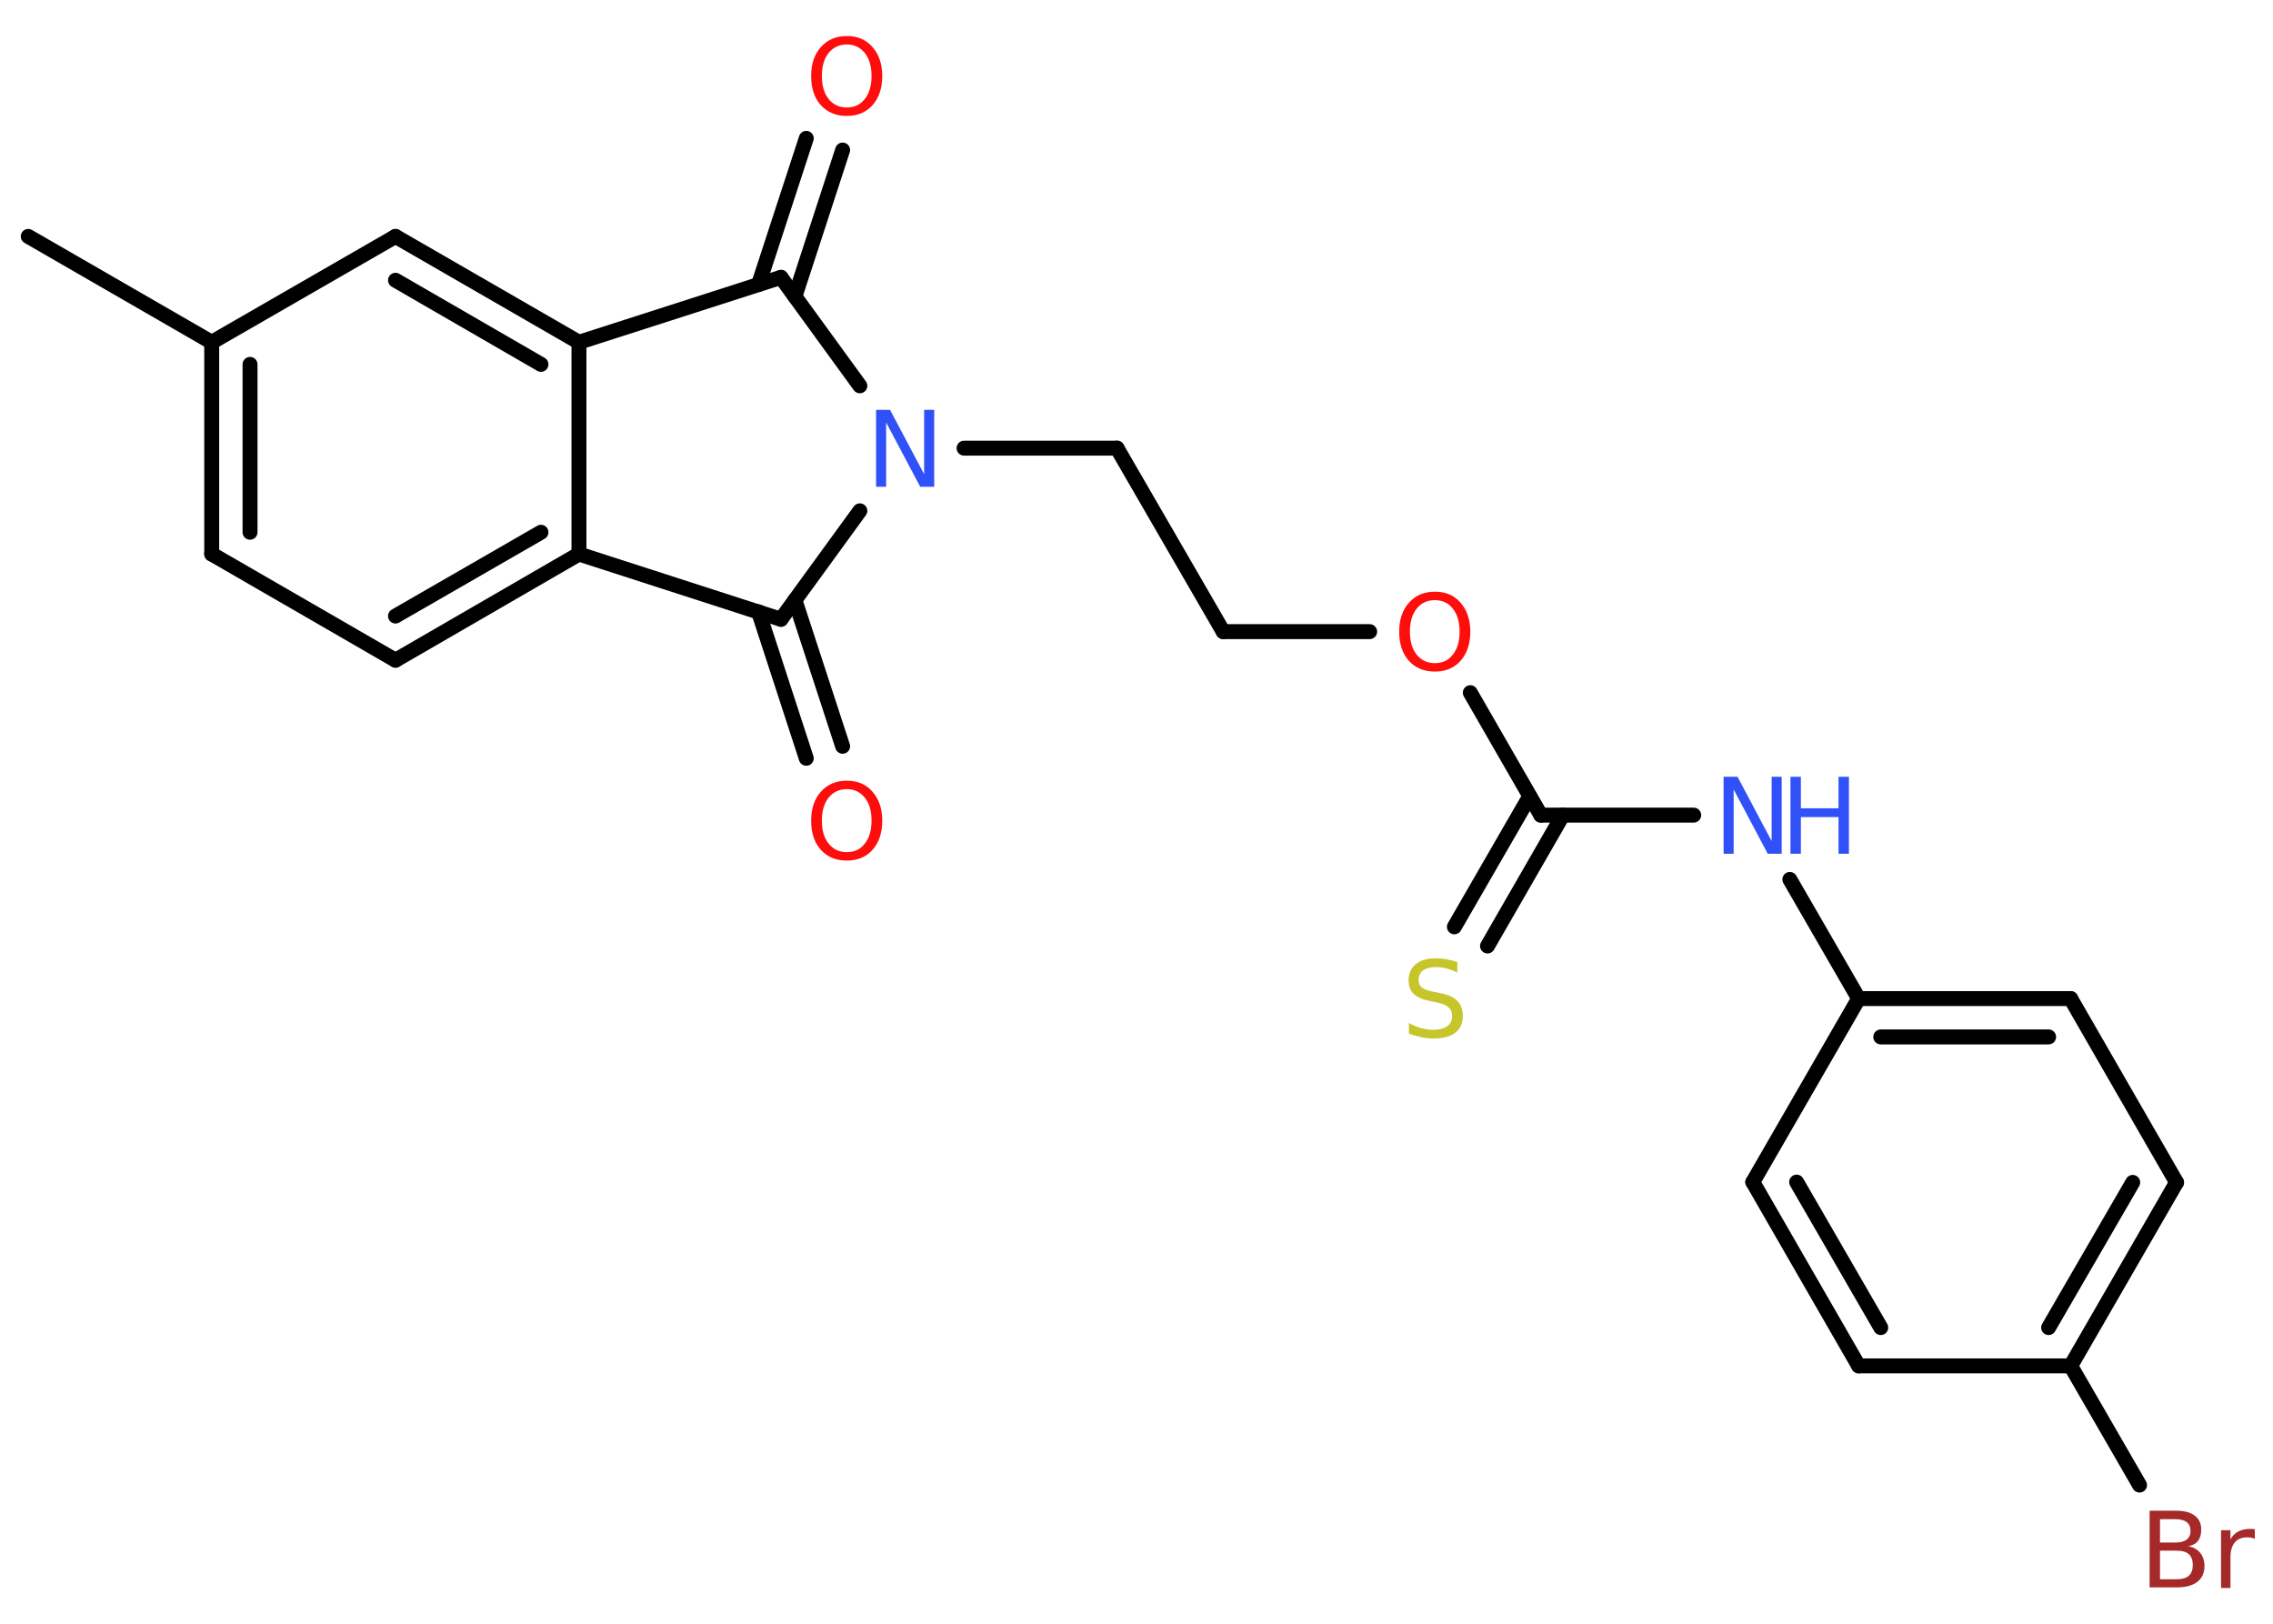 <?xml version='1.0' encoding='UTF-8'?>
<!DOCTYPE svg PUBLIC "-//W3C//DTD SVG 1.1//EN" "http://www.w3.org/Graphics/SVG/1.1/DTD/svg11.dtd">
<svg version='1.2' xmlns='http://www.w3.org/2000/svg' xmlns:xlink='http://www.w3.org/1999/xlink' width='70.0mm' height='50.0mm' viewBox='0 0 70.0 50.0'>
  <desc>Generated by the Chemistry Development Kit (http://github.com/cdk)</desc>
  <g stroke-linecap='round' stroke-linejoin='round' stroke='#000000' stroke-width='.46' fill='#FF0D0D'>
    <rect x='.0' y='.0' width='70.0' height='50.0' fill='#FFFFFF' stroke='none'/>
    <g id='mol1' class='mol'>
      <line id='mol1bnd1' class='bond' x1='.87' y1='7.28' x2='6.52' y2='10.54'/>
      <g id='mol1bnd2' class='bond'>
        <line x1='6.52' y1='10.54' x2='6.52' y2='17.06'/>
        <line x1='7.7' y1='11.22' x2='7.7' y2='16.39'/>
      </g>
      <line id='mol1bnd3' class='bond' x1='6.52' y1='17.06' x2='12.18' y2='20.33'/>
      <g id='mol1bnd4' class='bond'>
        <line x1='12.18' y1='20.33' x2='17.83' y2='17.06'/>
        <line x1='12.18' y1='18.97' x2='16.66' y2='16.39'/>
      </g>
      <line id='mol1bnd5' class='bond' x1='17.83' y1='17.06' x2='17.83' y2='10.54'/>
      <g id='mol1bnd6' class='bond'>
        <line x1='17.83' y1='10.54' x2='12.18' y2='7.28'/>
        <line x1='16.66' y1='11.22' x2='12.18' y2='8.63'/>
      </g>
      <line id='mol1bnd7' class='bond' x1='6.52' y1='10.54' x2='12.18' y2='7.28'/>
      <line id='mol1bnd8' class='bond' x1='17.83' y1='10.54' x2='24.05' y2='8.54'/>
      <g id='mol1bnd9' class='bond'>
        <line x1='23.36' y1='8.76' x2='24.83' y2='4.26'/>
        <line x1='24.48' y1='9.13' x2='25.95' y2='4.62'/>
      </g>
      <line id='mol1bnd10' class='bond' x1='24.05' y1='8.54' x2='26.48' y2='11.88'/>
      <line id='mol1bnd11' class='bond' x1='29.69' y1='13.8' x2='34.4' y2='13.8'/>
      <line id='mol1bnd12' class='bond' x1='34.4' y1='13.8' x2='37.67' y2='19.45'/>
      <line id='mol1bnd13' class='bond' x1='37.67' y1='19.45' x2='42.18' y2='19.45'/>
      <line id='mol1bnd14' class='bond' x1='45.28' y1='21.33' x2='47.45' y2='25.1'/>
      <g id='mol1bnd15' class='bond'>
        <line x1='48.13' y1='25.1' x2='45.81' y2='29.13'/>
        <line x1='47.11' y1='24.52' x2='44.79' y2='28.54'/>
      </g>
      <line id='mol1bnd16' class='bond' x1='47.45' y1='25.1' x2='52.16' y2='25.1'/>
      <line id='mol1bnd17' class='bond' x1='55.12' y1='27.08' x2='57.24' y2='30.75'/>
      <g id='mol1bnd18' class='bond'>
        <line x1='63.77' y1='30.75' x2='57.24' y2='30.75'/>
        <line x1='63.09' y1='31.93' x2='57.92' y2='31.93'/>
      </g>
      <line id='mol1bnd19' class='bond' x1='63.77' y1='30.75' x2='67.03' y2='36.41'/>
      <g id='mol1bnd20' class='bond'>
        <line x1='63.77' y1='42.06' x2='67.03' y2='36.41'/>
        <line x1='63.09' y1='40.88' x2='65.68' y2='36.41'/>
      </g>
      <line id='mol1bnd21' class='bond' x1='63.77' y1='42.06' x2='65.89' y2='45.73'/>
      <line id='mol1bnd22' class='bond' x1='63.77' y1='42.06' x2='57.24' y2='42.06'/>
      <g id='mol1bnd23' class='bond'>
        <line x1='53.98' y1='36.4' x2='57.24' y2='42.06'/>
        <line x1='55.33' y1='36.4' x2='57.92' y2='40.88'/>
      </g>
      <line id='mol1bnd24' class='bond' x1='57.24' y1='30.75' x2='53.98' y2='36.4'/>
      <line id='mol1bnd25' class='bond' x1='26.48' y1='15.73' x2='24.05' y2='19.07'/>
      <line id='mol1bnd26' class='bond' x1='17.83' y1='17.06' x2='24.05' y2='19.07'/>
      <g id='mol1bnd27' class='bond'>
        <line x1='24.48' y1='18.48' x2='25.95' y2='22.98'/>
        <line x1='23.36' y1='18.84' x2='24.83' y2='23.35'/>
      </g>
      <path id='mol1atm9' class='atom' d='M26.08 1.37q-.35 .0 -.56 .26q-.21 .26 -.21 .71q.0 .45 .21 .71q.21 .26 .56 .26q.35 .0 .55 -.26q.21 -.26 .21 -.71q.0 -.45 -.21 -.71q-.21 -.26 -.55 -.26zM26.08 1.11q.5 .0 .79 .34q.3 .34 .3 .89q.0 .56 -.3 .9q-.3 .33 -.79 .33q-.5 .0 -.8 -.33q-.3 -.33 -.3 -.9q.0 -.56 .3 -.89q.3 -.34 .8 -.34z' stroke='none'/>
      <path id='mol1atm10' class='atom' d='M26.98 12.62h.43l1.05 1.98v-1.98h.31v2.37h-.43l-1.05 -1.98v1.98h-.31v-2.37z' stroke='none' fill='#3050F8'/>
      <path id='mol1atm13' class='atom' d='M44.19 18.48q-.35 .0 -.56 .26q-.21 .26 -.21 .71q.0 .45 .21 .71q.21 .26 .56 .26q.35 .0 .55 -.26q.21 -.26 .21 -.71q.0 -.45 -.21 -.71q-.21 -.26 -.55 -.26zM44.19 18.22q.5 .0 .79 .34q.3 .34 .3 .89q.0 .56 -.3 .9q-.3 .33 -.79 .33q-.5 .0 -.8 -.33q-.3 -.33 -.3 -.9q.0 -.56 .3 -.89q.3 -.34 .8 -.34z' stroke='none'/>
      <path id='mol1atm15' class='atom' d='M44.88 29.64v.31q-.18 -.09 -.34 -.13q-.16 -.04 -.31 -.04q-.26 .0 -.4 .1q-.14 .1 -.14 .29q.0 .16 .1 .24q.1 .08 .36 .13l.2 .04q.36 .07 .53 .24q.17 .17 .17 .46q.0 .34 -.23 .52q-.23 .18 -.68 .18q-.17 .0 -.36 -.04q-.19 -.04 -.39 -.11v-.33q.2 .11 .38 .16q.19 .05 .37 .05q.28 .0 .43 -.11q.15 -.11 .15 -.31q.0 -.18 -.11 -.27q-.11 -.1 -.35 -.15l-.2 -.04q-.36 -.07 -.52 -.22q-.16 -.15 -.16 -.42q.0 -.32 .22 -.5q.22 -.18 .61 -.18q.16 .0 .34 .03q.17 .03 .35 .09z' stroke='none' fill='#C6C62C'/>
      <g id='mol1atm16' class='atom'>
        <path d='M53.08 23.92h.43l1.05 1.98v-1.98h.31v2.37h-.43l-1.05 -1.98v1.98h-.31v-2.37z' stroke='none' fill='#3050F8'/>
        <path d='M55.14 23.92h.32v.97h1.16v-.97h.32v2.37h-.32v-1.13h-1.16v1.13h-.32v-2.37z' stroke='none' fill='#3050F8'/>
      </g>
      <path id='mol1atm21' class='atom' d='M66.52 47.76v.87h.51q.26 .0 .38 -.11q.12 -.11 .12 -.33q.0 -.22 -.12 -.33q-.12 -.11 -.38 -.11h-.51zM66.52 46.79v.71h.47q.23 .0 .35 -.09q.12 -.09 .12 -.27q.0 -.18 -.12 -.27q-.12 -.09 -.35 -.09h-.47zM66.2 46.52h.82q.37 .0 .57 .15q.2 .15 .2 .43q.0 .22 -.1 .35q-.1 .13 -.3 .16q.24 .05 .37 .21q.13 .16 .13 .4q.0 .32 -.22 .49q-.22 .17 -.62 .17h-.85v-2.37zM69.44 47.39q-.05 -.03 -.11 -.04q-.06 -.01 -.13 -.01q-.25 .0 -.38 .16q-.13 .16 -.13 .46v.94h-.29v-1.78h.29v.28q.09 -.16 .24 -.24q.15 -.08 .36 -.08q.03 .0 .07 .0q.04 .0 .08 .01v.3z' stroke='none' fill='#A62929'/>
      <path id='mol1atm25' class='atom' d='M26.08 24.3q-.35 .0 -.56 .26q-.21 .26 -.21 .71q.0 .45 .21 .71q.21 .26 .56 .26q.35 .0 .55 -.26q.21 -.26 .21 -.71q.0 -.45 -.21 -.71q-.21 -.26 -.55 -.26zM26.08 24.04q.5 .0 .79 .34q.3 .34 .3 .89q.0 .56 -.3 .9q-.3 .33 -.79 .33q-.5 .0 -.8 -.33q-.3 -.33 -.3 -.9q.0 -.56 .3 -.89q.3 -.34 .8 -.34z' stroke='none'/>
    </g>
  </g>
</svg>
